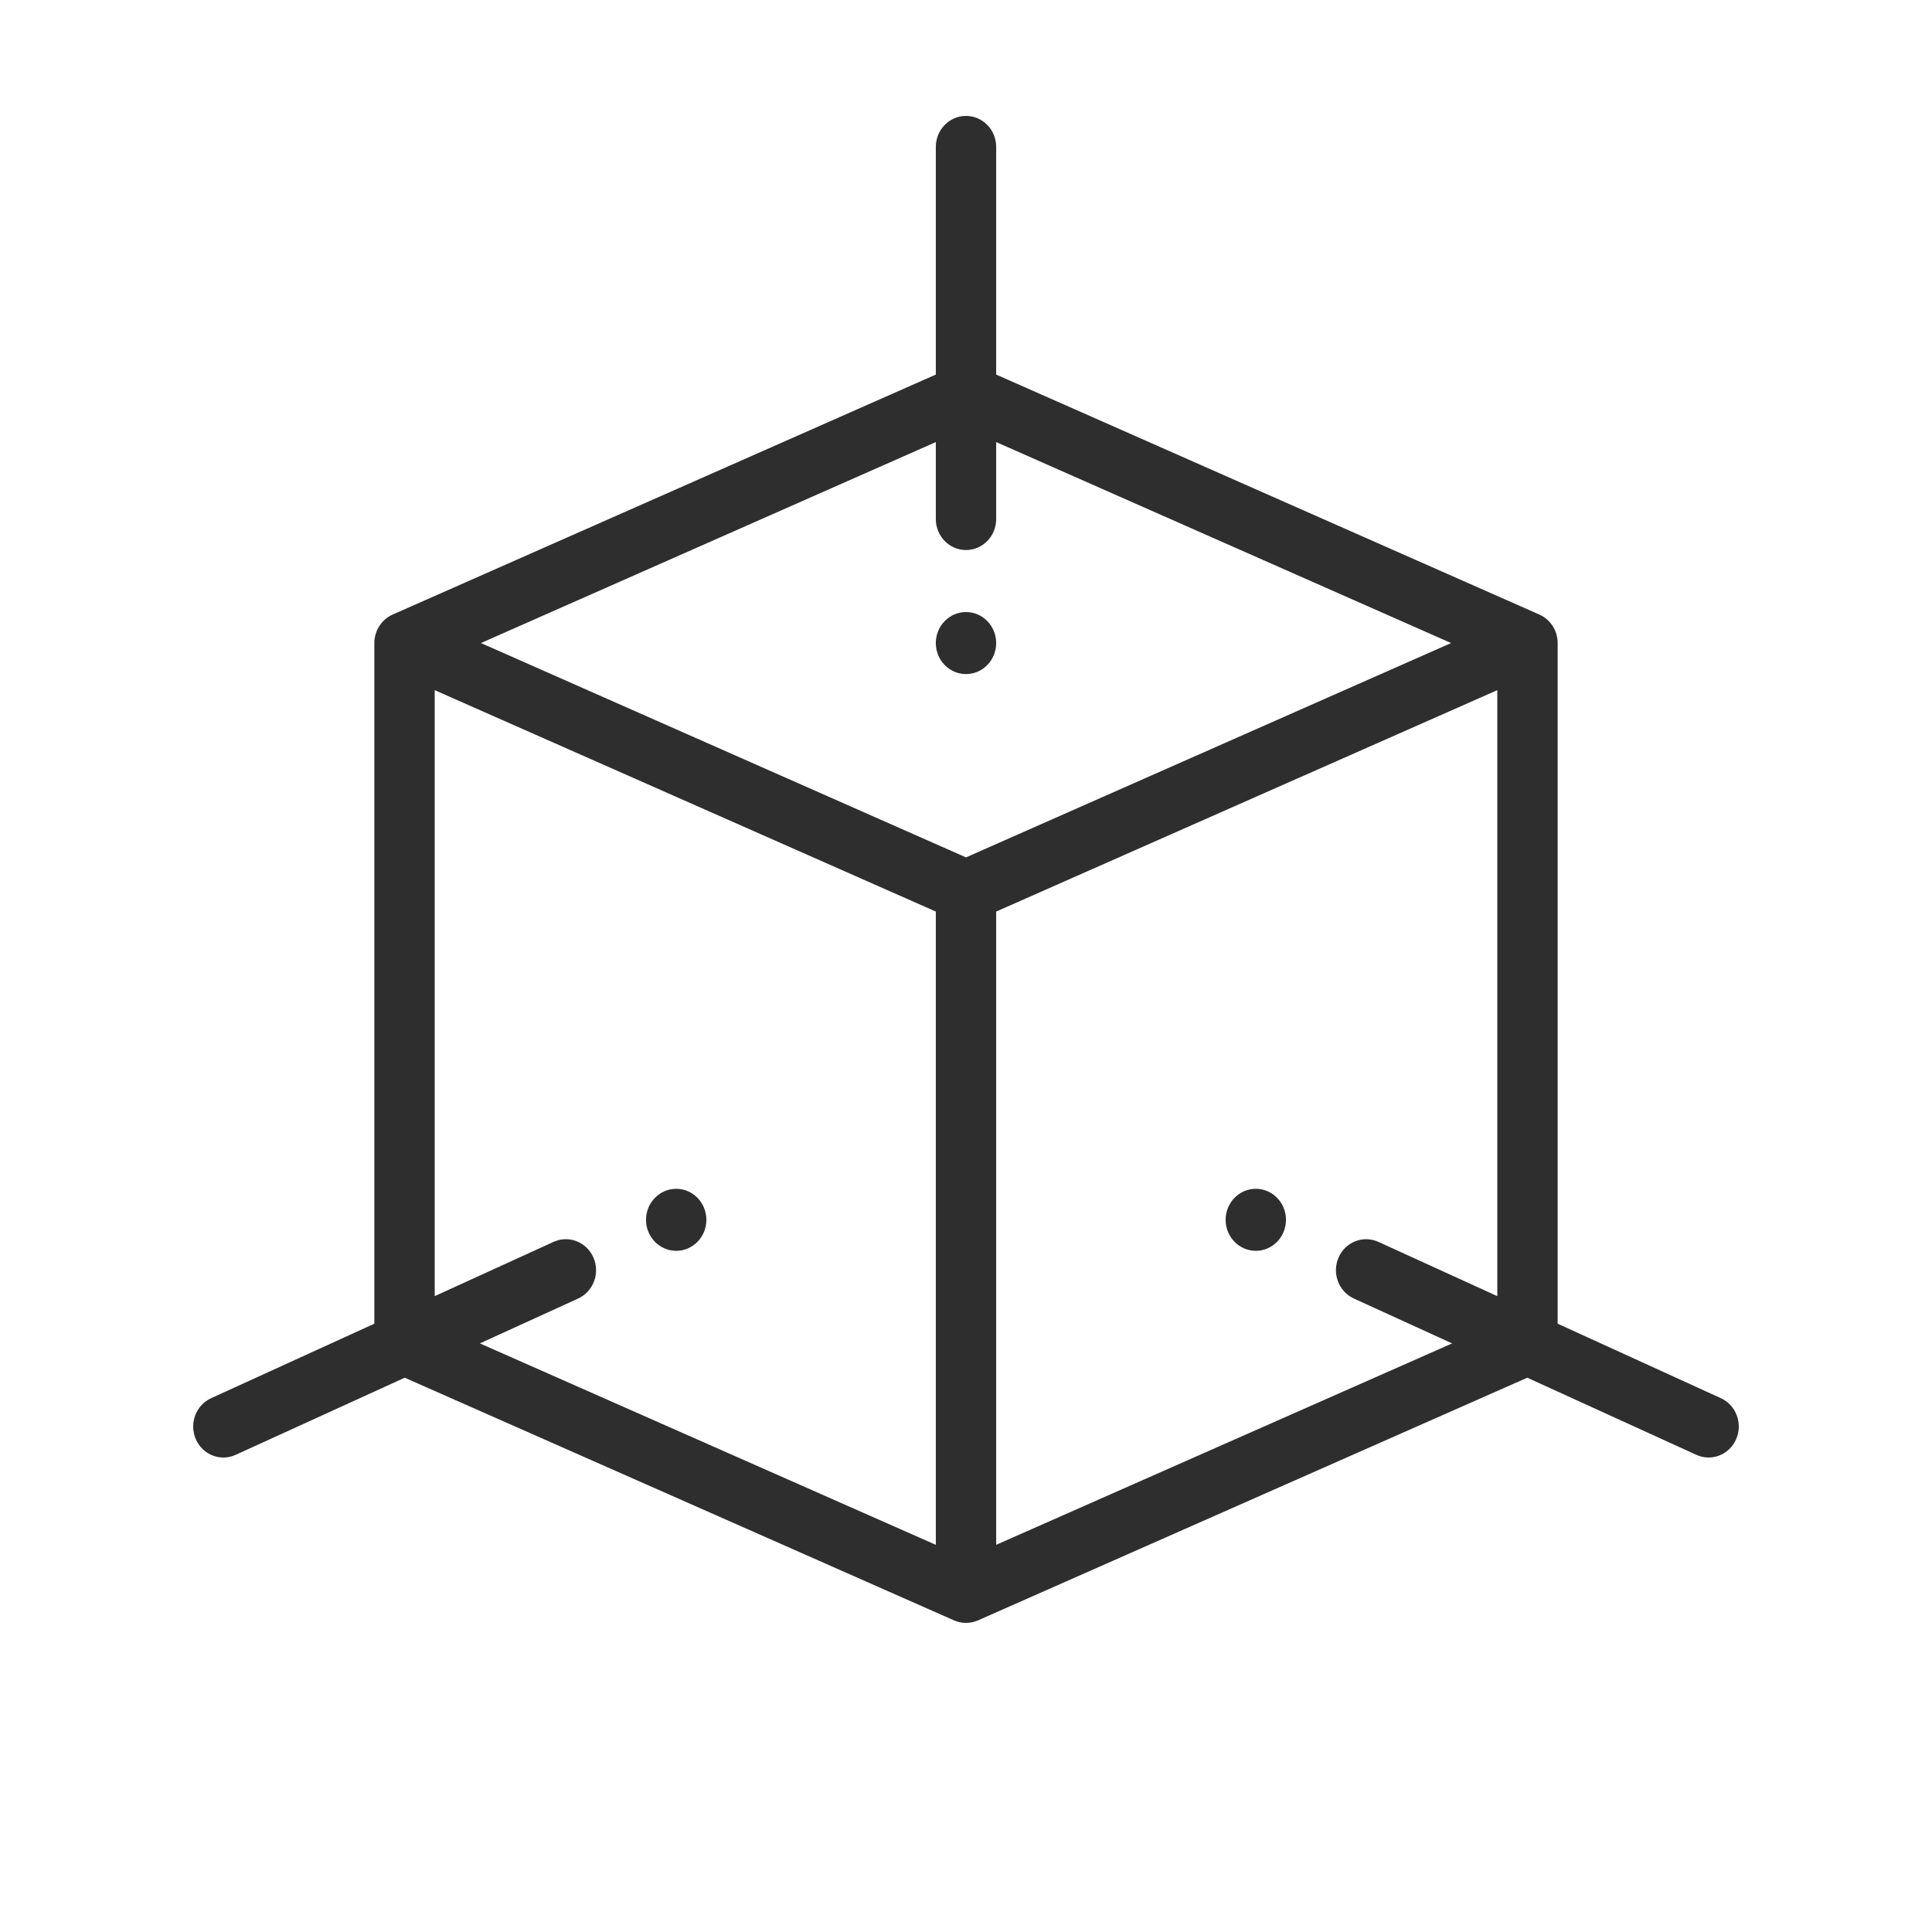 <svg width="50" height="50" viewBox="0 0 50 50" fill="none" xmlns="http://www.w3.org/2000/svg">
<path d="M32.5 30.766C32.069 30.766 31.719 31.126 31.719 31.569C31.719 32.012 32.069 32.371 32.5 32.371C32.931 32.371 33.281 32.012 33.281 31.569C33.281 31.126 32.931 30.766 32.5 30.766Z" fill="#2E2E2E"/>
<path d="M25.781 16.642C25.781 16.199 25.431 15.84 25 15.84C24.569 15.84 24.219 16.199 24.219 16.642C24.219 17.085 24.569 17.445 25 17.445C25.431 17.445 25.781 17.085 25.781 16.642Z" fill="#2E2E2E"/>
<path d="M17.5 32.371C17.931 32.371 18.281 32.012 18.281 31.569C18.281 31.126 17.931 30.766 17.5 30.766C17.069 30.766 16.719 31.126 16.719 31.569C16.719 32.012 17.069 32.371 17.5 32.371Z" fill="#2E2E2E"/>
<path d="M44.536 36.185L40.312 34.257V16.642C40.312 16.325 40.127 16.03 39.832 15.902L25.781 9.694V3.803C25.781 3.359 25.431 3 25 3C24.569 3 24.219 3.359 24.219 3.803V9.694L10.168 15.902C9.888 16.021 9.688 16.311 9.688 16.642V34.257L5.464 36.185C5.07 36.365 4.892 36.839 5.067 37.244C5.241 37.647 5.702 37.833 6.099 37.651L10.474 35.655L24.692 41.936C24.88 42.019 25.109 42.024 25.309 41.936L39.526 35.655L43.901 37.651C44.3 37.833 44.759 37.645 44.932 37.244C45.108 36.839 44.93 36.365 44.536 36.185ZM24.219 11.441V13.432C24.219 13.876 24.569 14.235 25 14.235C25.431 14.235 25.781 13.876 25.781 13.432V11.441L37.554 16.642L25 22.189L12.446 16.642L24.219 11.441ZM15.359 32.547C15.183 32.142 14.721 31.96 14.327 32.139L11.25 33.544V17.861L24.219 23.591V39.98L12.419 34.767L14.962 33.606C15.356 33.426 15.534 32.952 15.359 32.547ZM25.781 39.98V23.591L38.75 17.861V33.544L35.673 32.14C35.278 31.96 34.817 32.142 34.641 32.547C34.466 32.952 34.644 33.426 35.038 33.606L37.581 34.767L25.781 39.98Z" fill="#2E2E2E"/>
</svg>
